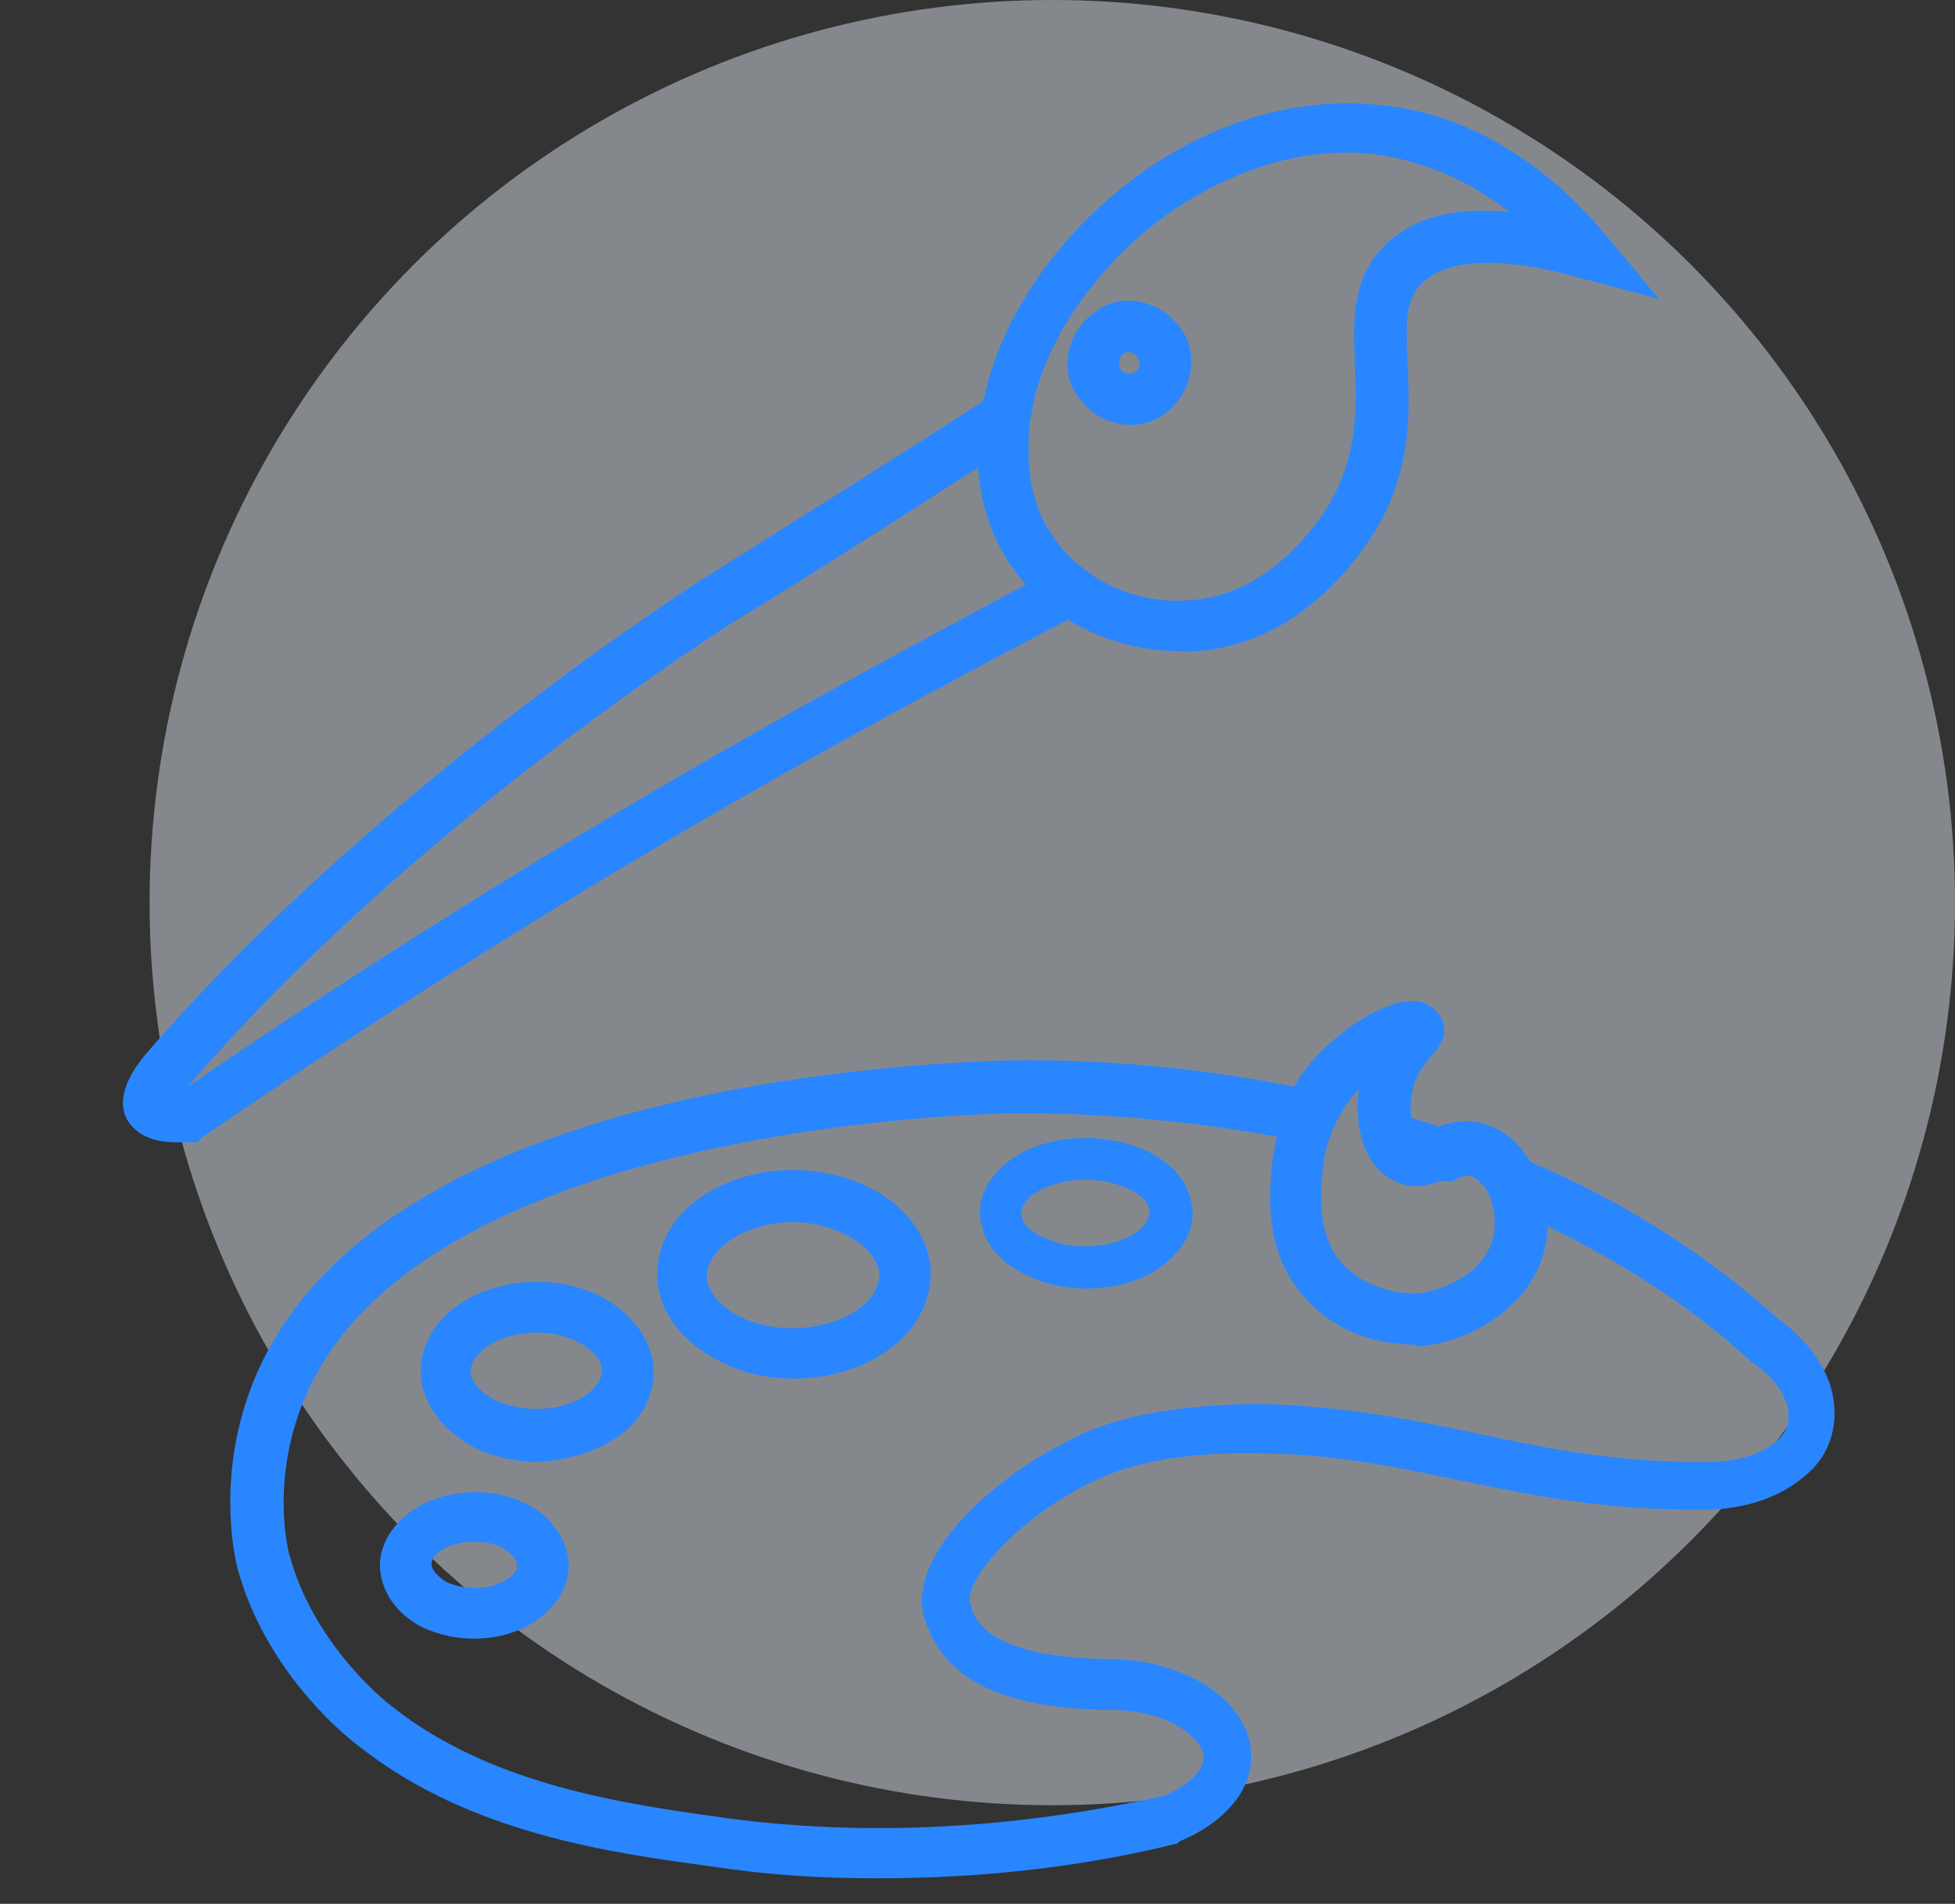 <?xml version="1.0" encoding="utf-8"?>
<!-- Generator: Adobe Illustrator 27.2.0, SVG Export Plug-In . SVG Version: 6.00 Build 0)  -->
<svg version="1.1" id="Warstwa_2_00000140703562626139703930000012399762319823947672_"
	 xmlns="http://www.w3.org/2000/svg" xmlns:xlink="http://www.w3.org/1999/xlink" x="0px" y="0px" viewBox="0 0 115 112"
	 style="enable-background:new 0 0 115 112;" xml:space="preserve">
<rect x="0" y="0" width="115" height="112" fill="#333333" stroke="none"/>
<style type="text/css">
	.st0{opacity:0.45;fill:#E8F0FB;enable-background:new    ;}
	.st1{fill:#2986FF;stroke:#2986FF;stroke-miterlimit:10;}
</style>
<circle class="st0" cx="61.9" cy="53.1" r="53.1"/>
<path class="st1" d="M46.7,80.6c-1.5,0-2.9-0.3-4.2-1c-1.8-0.9-3-2.3-3.3-4c-0.2-1.4,0.3-2.9,1.4-4c2.4-2.4,6.9-3,10.3-1.3
	c1.8,0.9,3,2.3,3.3,4c0.2,1.4-0.3,2.9-1.4,4C51.3,79.8,49,80.6,46.7,80.6L46.7,80.6z M46.7,71.4c-1.8,0-3.6,0.6-4.7,1.7
	c-0.7,0.7-1,1.5-0.9,2.3c0.2,1,1,1.9,2.2,2.5c2.6,1.3,6.2,0.8,8-0.9l0,0c0.7-0.7,1-1.5,0.9-2.3c-0.2-1-1-1.9-2.2-2.5
	C49,71.7,47.9,71.4,46.7,71.4z"/>
<path class="st1" d="M63.9,75.3c-1.1,0-2.2-0.2-3.2-0.7c-1.4-0.6-2.3-1.6-2.5-2.8c-0.2-1,0.2-2,1.1-2.8c1.8-1.7,5.3-2,7.8-0.9
	c1.4,0.6,2.3,1.6,2.5,2.8c0.2,1-0.2,2-1.1,2.8C67.4,74.8,65.6,75.3,63.9,75.3L63.9,75.3z M63.9,68.9c-1.4,0-2.7,0.4-3.6,1.1
	c-0.5,0.5-0.8,1-0.7,1.6c0.1,0.7,0.7,1.3,1.7,1.7c1.9,0.9,4.7,0.6,6.1-0.6l0,0c0.5-0.5,0.8-1,0.7-1.6c-0.1-0.7-0.7-1.3-1.7-1.7
	C65.7,69.1,64.8,68.9,63.9,68.9z"/>
<path class="st1" d="M27.9,95.9c-1,0-1.9-0.2-2.8-0.6c-1.2-0.6-2-1.6-2.2-2.7c-0.2-1,0.2-2,1-2.8c1.6-1.6,4.6-2,6.8-0.9
	c1.2,0.6,2,1.6,2.2,2.7c0.2,1-0.2,2-1,2.8l0,0C30.9,95.4,29.4,95.9,27.9,95.9L27.9,95.9z M27.9,90.2c-1,0-2,0.3-2.6,0.9
	c-0.2,0.2-0.5,0.6-0.4,1.1c0.1,0.5,0.5,0.9,1.1,1.3c1.5,0.7,3.5,0.5,4.5-0.5l0,0c0.2-0.2,0.5-0.6,0.4-1.1c-0.1-0.5-0.5-0.9-1.1-1.3
	C29.2,90.3,28.5,90.2,27.9,90.2z"/>
<path class="st1" d="M31.6,85.5c-1.2,0-2.5-0.3-3.5-0.8c-1.5-0.8-2.5-2-2.8-3.4c-0.2-1.2,0.2-2.5,1.2-3.5c2-2,5.8-2.5,8.6-1.1
	c1.5,0.8,2.5,2,2.8,3.4c0.2,1.2-0.2,2.5-1.2,3.5C35.4,84.8,33.5,85.4,31.6,85.5L31.6,85.5z M31.6,77.9c-1.4,0-2.8,0.4-3.7,1.3
	c-0.5,0.5-0.8,1.1-0.7,1.7c0.1,0.7,0.7,1.4,1.7,1.9c2,1,4.9,0.7,6.3-0.7l0,0c0.5-0.5,0.8-1.1,0.7-1.7c-0.1-0.7-0.7-1.4-1.7-1.9
	C33.5,78.1,32.5,77.9,31.6,77.9L31.6,77.9z"/>
<g>
	<path class="st1" d="M66.5,24.5c-0.4,0-0.7-0.1-1.1-0.2c-0.8-0.3-1.4-0.9-1.8-1.6s-0.4-1.6-0.1-2.4c0.3-0.8,0.9-1.4,1.6-1.8
		s1.6-0.4,2.4-0.1c0.8,0.3,1.4,0.9,1.8,1.6c0.7,1.6,0,3.4-1.5,4.2C67.4,24.4,67,24.5,66.5,24.5L66.5,24.5z M66.5,20.2
		c-0.2,0-0.3,0-0.5,0.1c-0.3,0.1-0.5,0.4-0.6,0.6c-0.1,0.3-0.1,0.6,0,0.9c0.1,0.3,0.4,0.5,0.6,0.6c0.3,0.1,0.6,0.1,0.9,0
		c0.6-0.3,0.8-1,0.5-1.5c-0.1-0.3-0.4-0.5-0.6-0.6C66.8,20.2,66.6,20.2,66.5,20.2L66.5,20.2z"/>
	<g>
		<path class="st1" d="M10.4,66.7c-1.3,0-2.1-0.4-2.5-1.1c-0.6-1.2,0.6-2.7,1-3.2l0,0c13.6-15.8,32.8-28,33-28.1
			c5.4-3.4,11-6.9,16.7-10.6l1.9-1.2l-0.4,2.2c-0.3,1.5-0.4,4.5,1.4,7.1c0.5,0.8,1.2,1.5,2,2.1l1.3,1l-1.4,0.7
			c-5.8,3-11.7,6.2-17.4,9.4c-11.7,6.6-23.3,13.9-34.4,21.5l-0.2,0.2l-0.3,0C11,66.7,10.7,66.7,10.4,66.7L10.4,66.7z M9.8,64.7
			c0.2,0,0.5,0.1,1,0c11.1-7.6,22.6-14.8,34.3-21.4c5.3-3,10.7-5.9,16.1-8.8c-0.5-0.5-0.9-1-1.3-1.5c-1.5-2.2-1.9-4.6-1.9-6.4
			c-5.1,3.3-10.1,6.5-15,9.5c-0.2,0.1-19.2,12.1-32.5,27.7C10.1,64.2,9.9,64.5,9.8,64.7L9.8,64.7z"/>
		<path class="st1" d="M69.4,37.8c-3.8,0-7.5-1.8-9.5-4.8l0,0c-1.6-2.3-2.1-5.2-1.7-8.5c0.7-4.9,4-10,8.8-13.6
			C71.7,7.4,77,6,82.1,6.8c5.7,0.9,9.7,4.6,12.1,7.5l2,2.4l-3-0.8c-4.9-1.4-8.3-1.2-9.9,0.4c-1.2,1.2-1.1,2.8-1,5.1
			c0.1,2.5,0.3,5.6-1.5,9c-0.4,0.7-3.8,6.9-10.4,7.4C70,37.8,69.7,37.9,69.4,37.8L69.4,37.8z M61.5,31.9c2.1,3,5.8,4.2,8.6,3.9
			c5.5-0.4,8.5-5.8,8.8-6.4c1.5-2.9,1.4-5.6,1.3-8c-0.1-2.5-0.2-4.8,1.6-6.6c1.8-1.8,4.6-2.3,8.6-1.6c-2.1-2-5-3.8-8.7-4.5
			c-4.5-0.8-9.3,0.6-13.6,3.7c-4.3,3.2-7.4,7.9-8,12.2C60,25.8,59.6,29,61.5,31.9L61.5,31.9L61.5,31.9z"/>
	</g>
</g>
<path class="st1" d="M83.1,78.6c-1,0-3.7-0.2-5.8-2.4c-2.5-2.6-2.1-6-2-7.5c0.3-2.9,1.5-4.8,2.5-6c1.7-1.9,4.1-3.3,5.4-3.3
	c0,0,0,0,0,0c0.5,0,0.8,0.3,1,0.5c0.6,0.8,0,1.5-0.4,1.9c-0.4,0.5-1,1.2-1.2,2.3c-0.3,1.3,0,2.8,0.6,3.2c0.2,0.1,0.5,0,1.1-0.3
	c0.7-0.3,1.7-0.8,2.9-0.4c2.3,0.7,3.6,3.7,3.3,6.1l0,0c-0.4,3.4-3.8,5.7-7,6C83.4,78.6,83.3,78.6,83.1,78.6L83.1,78.6z M81,62.5
	c-0.6,0.4-1.2,0.9-1.7,1.5c-0.8,0.9-1.8,2.5-2,4.9c-0.1,1.4-0.4,4,1.4,5.9c1.9,1.9,4.5,1.8,4.6,1.8c2.3-0.2,4.9-1.8,5.1-4.2
	c0.2-1.7-0.7-3.6-1.9-3.9c-0.4-0.1-0.9,0-1.5,0.3c-0.7,0.3-1.7,0.8-2.8,0.2c-1.7-0.8-2.1-3.4-1.7-5.3C80.7,63.3,80.9,62.9,81,62.5
	L81,62.5z"/>
<path class="st1" d="M51.6,110c-3.3,0-6.5-0.2-9.7-0.7c-5.9-0.8-14-1.9-20.4-6.9c-1.6-1.2-5.5-4.8-7-10.1c-0.1-0.3-2-7.5,2.8-14.4
	c9.4-13.6,36.2-14.8,41.5-15c4.1-0.1,10.4,0.1,17.6,1.6c0.3-0.7,0.8-1.3,1.2-1.8c1.7-1.9,4.1-3.3,5.4-3.3c0,0,0,0,0,0
	c0.5,0,0.8,0.3,1,0.5c0.6,0.8,0,1.5-0.4,1.9c-0.4,0.5-1,1.2-1.2,2.3c-0.1,0.6-0.1,1.4,0,2c0.7,0.2,1.4,0.4,2.2,0.7
	c0.6-0.2,1.5-0.5,2.4-0.2c1,0.3,1.8,1,2.4,2.1l0.1,0c0.3,0.1,0.7,0.3,1,0.4c5.2,2.3,9.8,5.3,13.7,8.8c1.9,1.4,3.1,3.1,3.2,4.9
	c0.1,1.4-0.4,2.7-1.5,3.6c-1.8,1.6-4.2,1.9-5.5,1.9c-5.7,0.1-10.1-0.8-14.4-1.7c-3.9-0.8-7.6-1.6-12.1-1.6c-6-0.1-8.7,1.2-9.6,1.6
	c-4.4,2-8.3,6.1-7.7,7.9c0.3,1.1,1.2,3.5,8.6,3.6c4.3,0,7.8,2.3,7.9,5.1c0.1,1.9-1.5,3.7-4,4.7L69,108C63.3,109.4,57.4,110,51.6,110
	L51.6,110z M60.6,65c-0.6,0-1.1,0-1.6,0c-3.1,0.1-30.9,1.1-39.9,14.1c-4.3,6.2-2.6,12.5-2.5,12.7c1.4,4.9,5.1,8.2,6.3,9.1
	c5.9,4.6,13.7,5.7,19.4,6.5c8.5,1.2,17.6,0.7,26.4-1.3c1.6-0.7,2.7-1.8,2.6-2.8c-0.1-1.5-2.5-3.2-5.9-3.2c-7.9-0.1-9.7-2.7-10.5-4.9
	c-1.2-3.6,4.4-8.3,8.8-10.3c1-0.5,4.1-1.8,10.5-1.8c4.7,0.1,8.7,0.9,12.5,1.7c4.2,0.9,8.5,1.8,14,1.7c0.8,0,2.9-0.2,4.2-1.4
	c0.6-0.6,0.9-1.2,0.8-2c-0.1-1.2-0.9-2.4-2.4-3.4l-0.1-0.1c-3.7-3.4-8.2-6.2-13.2-8.5c-0.3-0.2-0.7-0.3-1-0.4l-0.7-0.3l-0.2-0.3
	c-0.4-0.7-0.9-1.2-1.4-1.4c-0.4-0.1-0.9,0-1.4,0.3L84.8,69l-0.4-0.1c-1-0.3-1.9-0.6-3-0.9L81,67.8l-0.2-0.5c-0.4-1-0.5-2.4-0.2-3.6
	c0.1-0.4,0.2-0.8,0.4-1.2c-0.6,0.4-1.2,0.9-1.7,1.5c-0.5,0.6-0.9,1.3-1.3,2.1l-0.3,0.8l-0.8-0.2C70.4,65.4,64.7,65,60.6,65L60.6,65z
	"/>
</svg>
